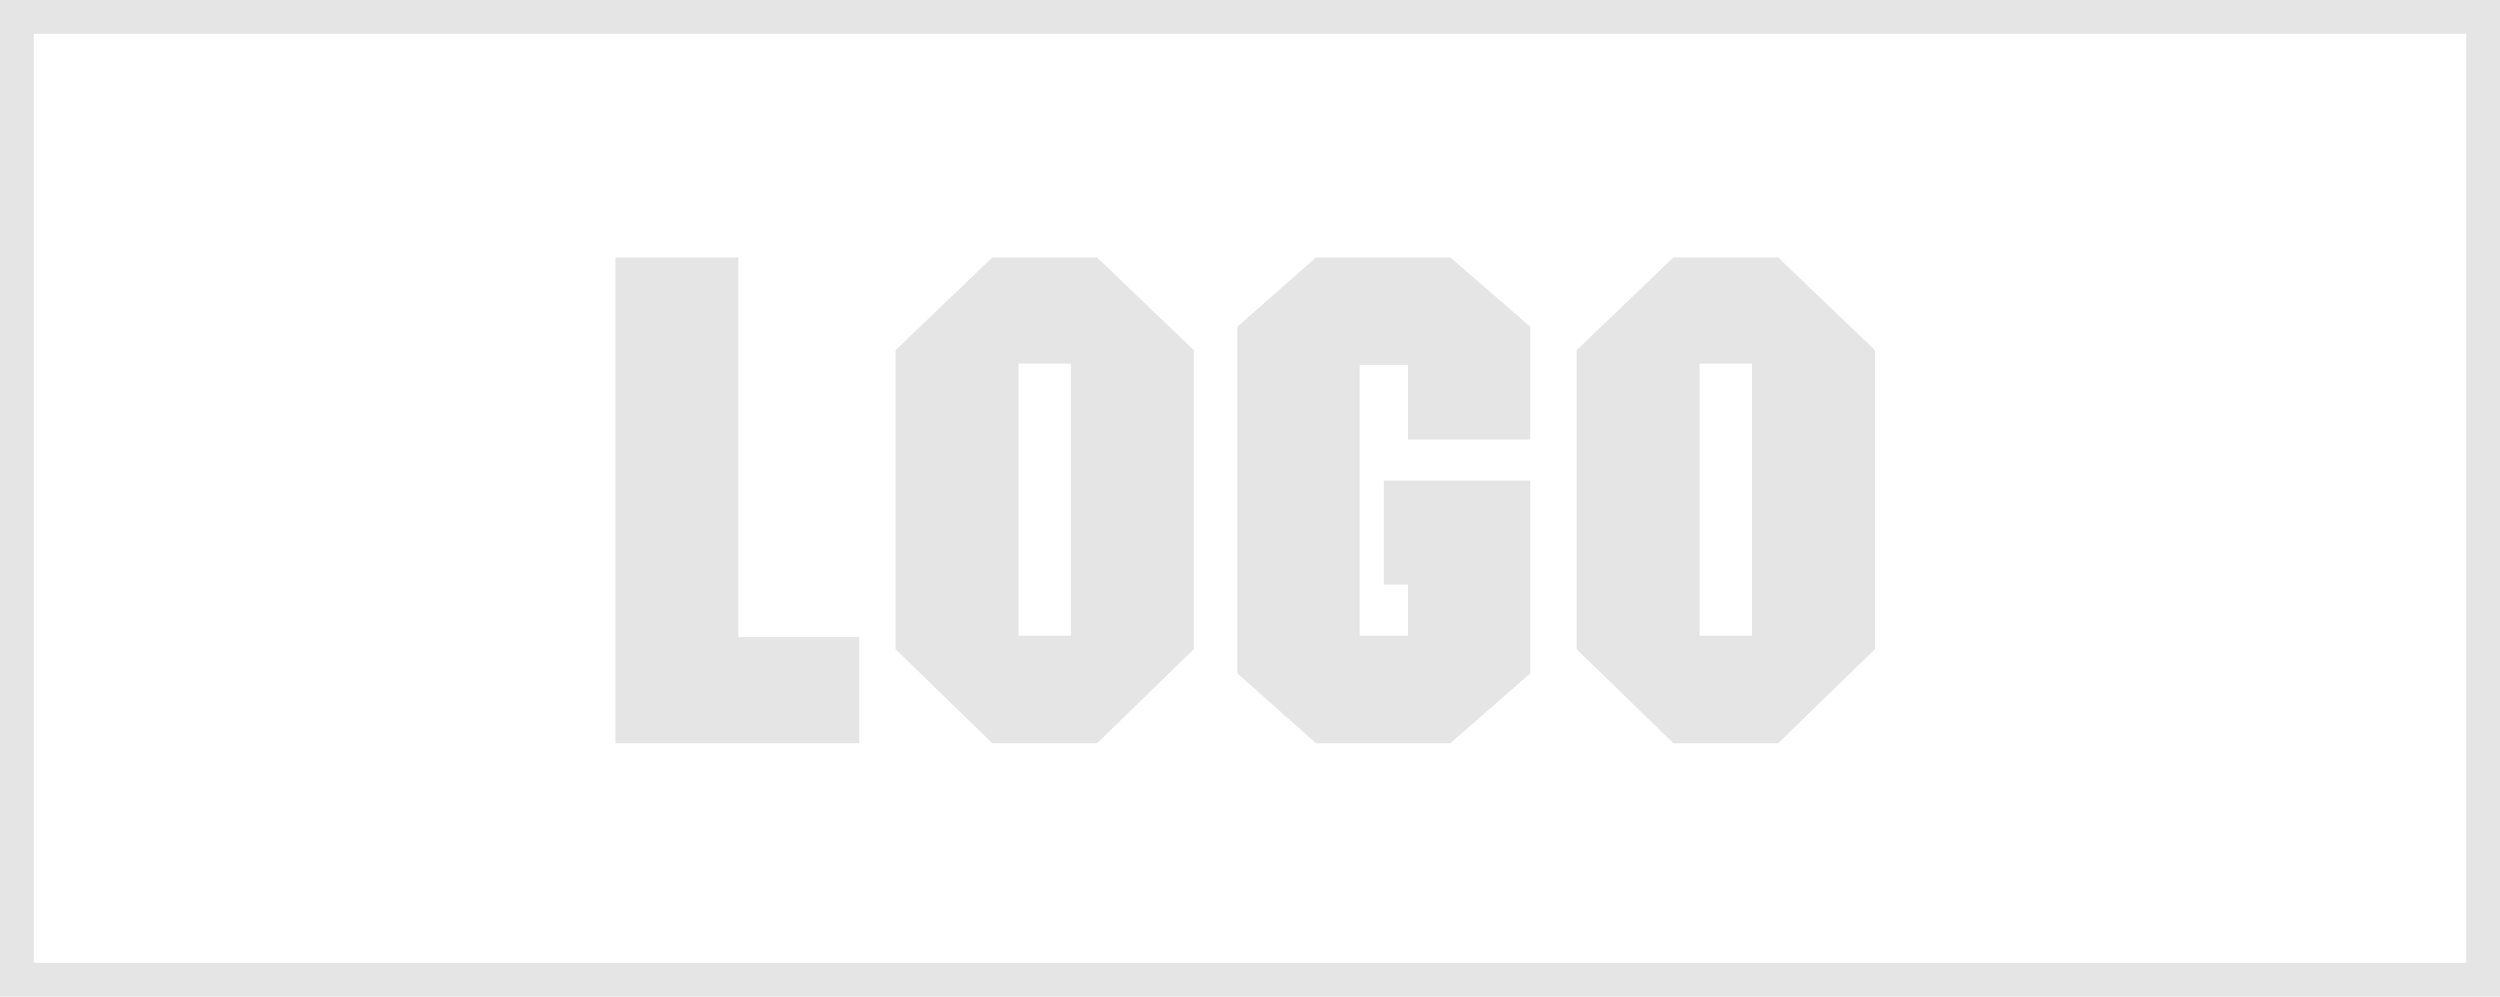 <svg width="148" height="59" viewBox="0 0 148 59" fill="none" xmlns="http://www.w3.org/2000/svg">
<rect x="1" y="1" width="146" height="57" stroke="#E5E5E5" stroke-width="2"/>
<path d="M36.432 44V15.242H43.711V37.715H50.871V44H36.432ZM60.294 21.527V37.636H63.397V21.527H60.294ZM58.743 44L53.015 38.431V20.731L58.743 15.242H64.948L70.676 20.731V38.431L64.948 44H58.743ZM73.252 39.863V19.339L77.906 15.242H85.861L90.594 19.339V26.021H83.355V21.606H80.491V37.636H83.355V34.613H81.923V28.448H90.594V39.863L85.861 44H77.906L73.252 39.863ZM100.614 21.527V37.636H103.717V21.527H100.614ZM99.063 44L93.335 38.431V20.731L99.063 15.242H105.268L110.996 20.731V38.431L105.268 44H99.063Z" fill="#E5E5E5"/>
</svg>
